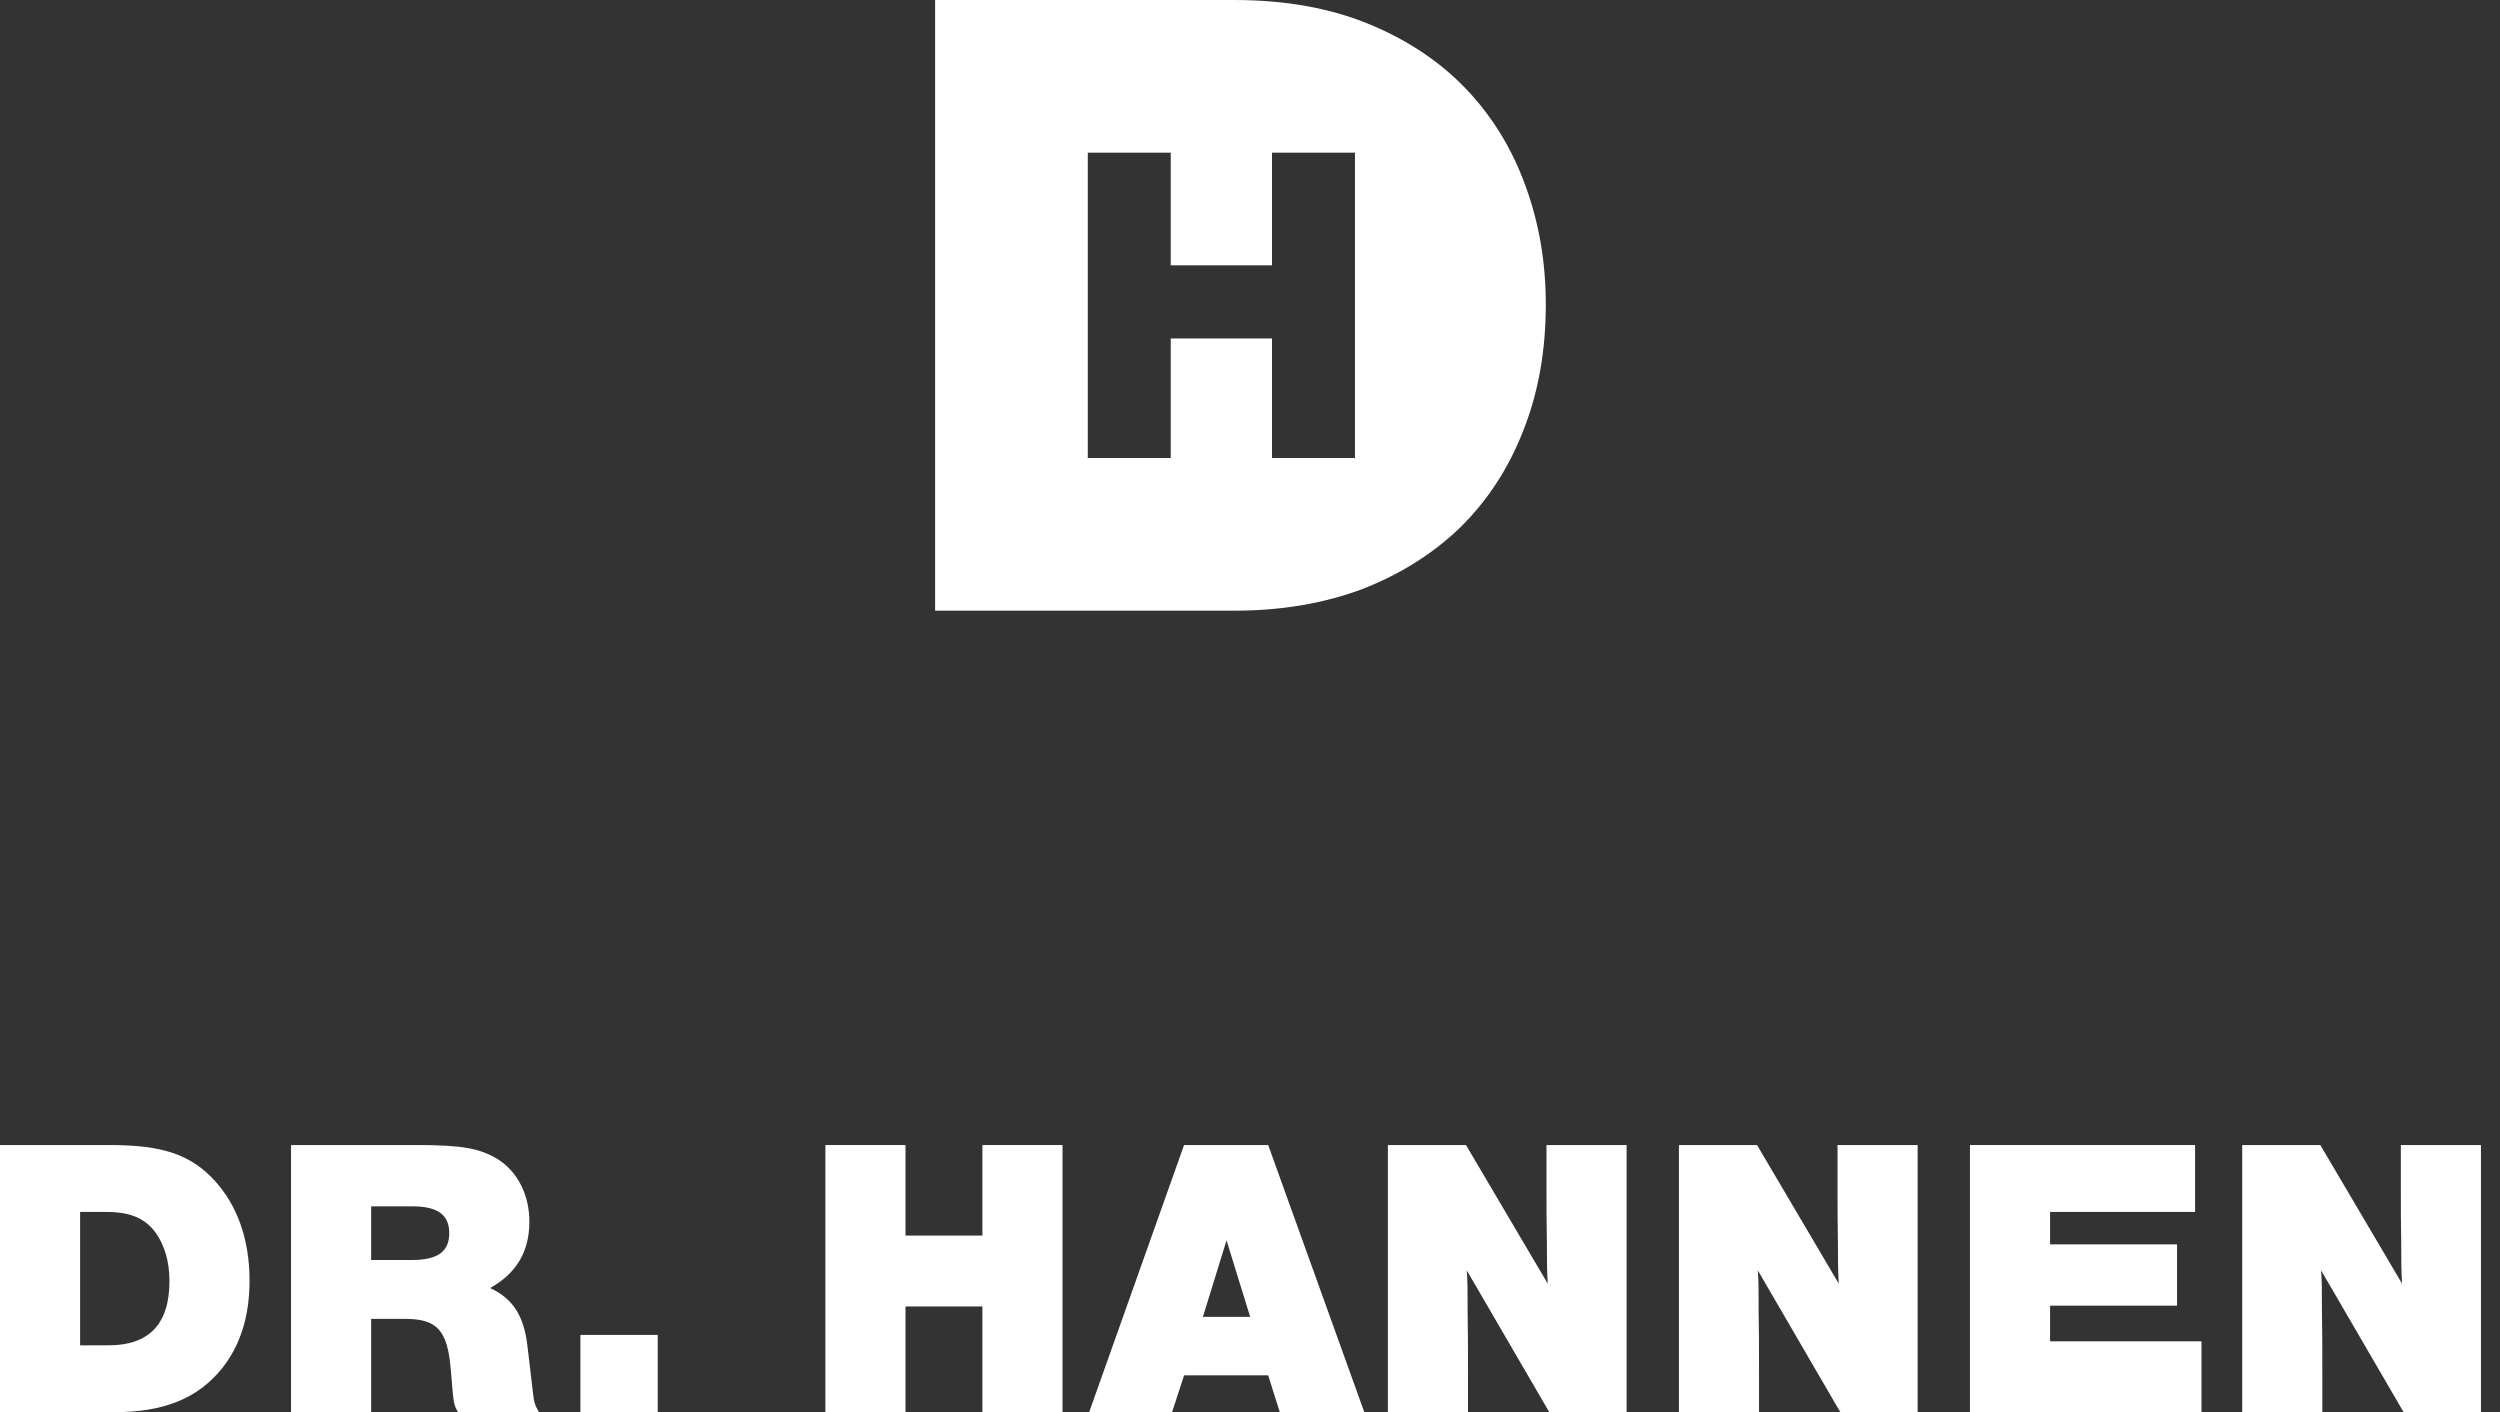<svg width="131" height="74" viewBox="0 0 131 74" fill="none" xmlns="http://www.w3.org/2000/svg">
<rect x="0" y="0" width="131" height="74" fill="#333333" stroke="none"/>
<path d="M0 74H5.961C8.585 74 10.348 73.286 11.628 71.712C12.594 70.495 13.076 68.984 13.076 67.094C13.076 64.975 12.447 63.19 11.271 61.889C10.012 60.504 8.522 60 5.772 60H0V74ZM4.198 70.495V63.505H5.562C6.801 63.505 7.577 63.82 8.144 64.576C8.627 65.247 8.879 66.108 8.879 67.136C8.879 69.382 7.808 70.495 5.688 70.495H4.198Z" fill="white"/>
<path d="M19.448 69.109H21.211C22.911 69.109 23.457 69.697 23.625 71.817L23.709 72.804C23.772 73.538 23.814 73.685 24.003 74H28.243C28.033 73.643 27.97 73.475 27.907 72.804L27.634 70.495C27.445 68.921 26.857 68.039 25.682 67.493C27.067 66.717 27.739 65.583 27.739 64.009C27.739 62.624 27.13 61.406 26.102 60.756C25.157 60.168 24.213 60 21.799 60H15.25V74H19.448V69.109ZM19.448 66.024V63.211H21.589C22.932 63.211 23.541 63.652 23.541 64.618C23.541 65.583 22.932 66.024 21.589 66.024H19.448Z" fill="white"/>
<path d="M30.413 69.949V74H34.464V69.949H30.413Z" fill="white"/>
<path d="M51.478 68.459V74H55.676V60H51.478V64.744H47.448V60H43.25V74H47.448V68.459H51.478Z" fill="white"/>
<path d="M66.453 72.069L67.062 74H71.491L66.453 60H62.045L57.071 74H61.416L62.045 72.069H66.453ZM65.509 69.004H63.032L64.27 64.996L65.509 69.004Z" fill="white"/>
<path d="M85.235 74V60H81.037V62.246C81.037 63.169 81.037 64.177 81.058 65.226C81.058 66.045 81.058 66.486 81.1 67.262L76.818 60H72.725V74H76.923V71.88C76.923 70.747 76.923 69.697 76.902 68.711C76.902 67.451 76.902 67.262 76.86 66.57L81.184 74H85.235Z" fill="white"/>
<path d="M100.485 74V60H96.287V62.246C96.287 63.169 96.287 64.177 96.308 65.226C96.308 66.045 96.308 66.486 96.35 67.262L92.069 60H87.975V74H92.173V71.88C92.173 70.747 92.173 69.697 92.152 68.711C92.152 67.451 92.152 67.262 92.111 66.57L96.434 74H100.485Z" fill="white"/>
<path d="M115.022 60H103.226V74H115.358V70.285H107.424V68.417H114.077V65.205H107.424V63.505H115.022V60Z" fill="white"/>
<path d="M130.002 74V60H125.804V62.246C125.804 63.169 125.804 64.177 125.825 65.226C125.825 66.045 125.825 66.486 125.867 67.262L121.585 60H117.492V74H121.69V71.88C121.69 70.747 121.69 69.697 121.669 68.711C121.669 67.451 121.669 67.262 121.627 66.57L125.951 74H130.002Z" fill="white"/>
<path fill-rule="evenodd" clip-rule="evenodd" d="M49 0V32H64.66C67.125 32 69.361 31.624 71.37 30.873C73.378 30.092 75.097 29.01 76.527 27.628C77.957 26.216 79.053 24.533 79.813 22.58C80.604 20.597 81 18.389 81 15.955C81 13.761 80.65 11.703 79.95 9.78C79.25 7.827 78.216 6.13 76.847 4.687C75.477 3.245 73.773 2.103 71.735 1.262C69.696 0.421 67.338 0 64.66 0H49ZM71 24V8H66.653V13.904H61.347V8H57V24H61.347V17.735H66.653V24H71Z" fill="white"/>
</svg>
